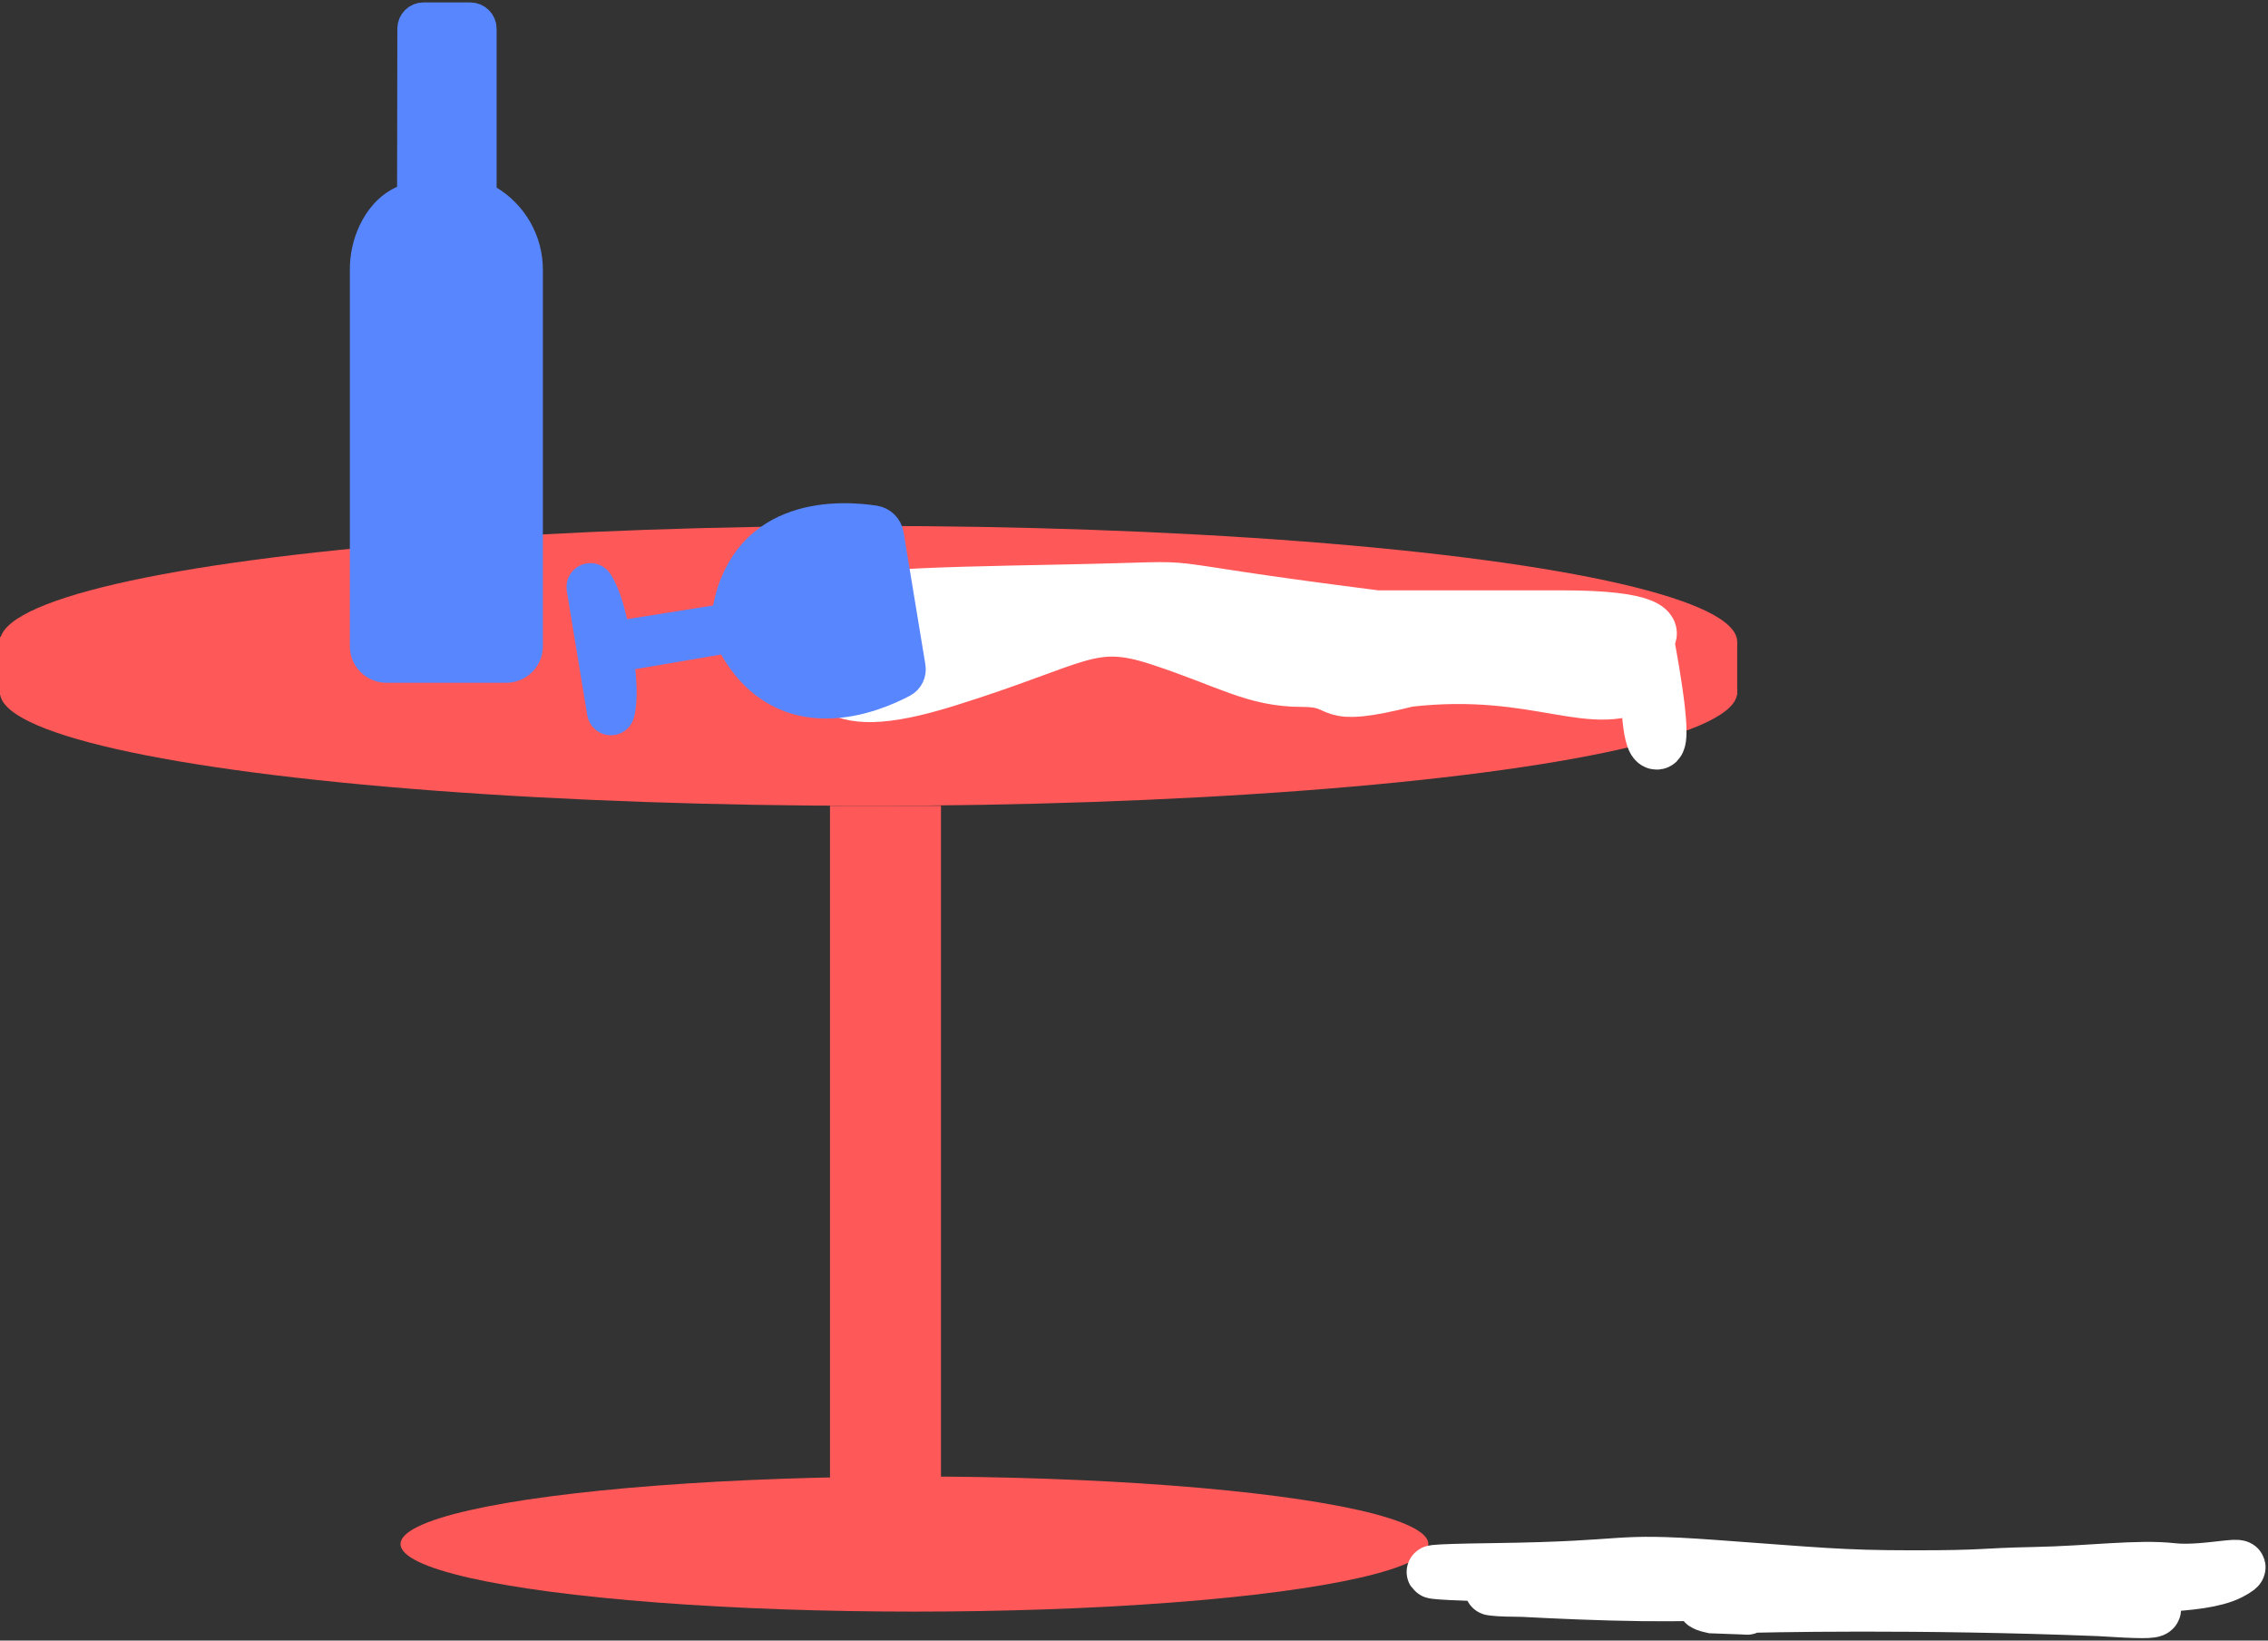 <svg width="470" height="340" viewBox="0 0 470 340" fill="none" xmlns="http://www.w3.org/2000/svg">
<rect x="0" y="0" width="470" height="340" fill="#333333" stroke="none"/>
<rect x="341" y="133" width="19" height="11" fill="#FF5858"/>
<ellipse cx="180" cy="143.5" rx="180" ry="23.5" fill="#FF5858"/>
<ellipse cx="180" cy="133" rx="180" ry="24" fill="#FF5858"/>
<ellipse cx="189.5" cy="320" rx="106.5" ry="14" transform="rotate(180 189.5 320)" fill="#FF5858"/>
<path d="M87.758 4H97.442C97.965 4 98.467 4.206 98.837 4.574C99.207 4.941 99.415 5.44 99.415 5.959V39.267C99.415 39.76 99.545 40.246 99.793 40.674C100.04 41.103 100.396 41.459 100.826 41.708L100.926 41.764C103.395 43.225 105.438 45.3 106.854 47.785C108.27 50.269 109.01 53.077 109 55.931V133.939C109 135.016 108.569 136.049 107.802 136.811C107.035 137.572 105.995 138 104.91 138H80.09C79.005 138 77.965 137.572 77.198 136.811C76.431 136.049 76 135.016 76 133.939V55.931C75.983 53.266 76.561 50.63 77.692 48.213C78.861 45.764 80.79 43.137 83.942 41.812C84.491 41.578 84.96 41.188 85.288 40.692C85.617 40.196 85.791 39.614 85.79 39.02L85.841 5.914C85.841 5.408 86.042 4.923 86.401 4.564C86.761 4.205 87.248 4.003 87.758 4V4Z" fill="#5886FF" stroke="#5886FF" stroke-width="7" stroke-miterlimit="10"/>
<path d="M161.016 132.433C151.368 127.49 161.347 127.317 167.542 127.849C174.069 123.264 187.405 123.164 221.456 122.466C255.507 121.769 230.252 120.872 285.301 127.849H323.75C342.251 127.849 343.187 130.905 341.343 132.433C341.343 132.433 345.495 153.56 343.419 153.99C341.343 154.42 341.343 141.005 341.343 141.005C330.367 148.252 319.181 137.895 291.827 141.005C273.099 145.689 279.768 141.005 269.836 141.005C259.905 141.005 254.513 137.118 240.184 132.433C225.854 127.749 223.726 132.433 196.202 141.005C168.677 149.576 173.076 138.613 161.016 132.433Z" fill="white" stroke="white" stroke-width="11"/>
<path d="M372.168 329.971C361.486 330.307 348.898 330.59 340.117 330.475C330.852 330.354 321.675 329.913 315.714 329.599C312.948 329.575 310.738 329.507 309.69 329.383C307.615 329.139 310.373 329.318 315.714 329.599C324.536 329.678 339.011 329.317 339.489 328.923C340.117 328.406 343.567 327.027 326.628 326.797C309.69 326.567 279.891 325.705 309.69 325.302C339.489 324.9 333.216 323.06 354.859 324.612C376.503 326.164 381.208 326.797 396.578 326.797C411.948 326.797 410.066 326.337 421.672 326.107C433.277 325.877 443.001 324.497 450.216 325.302C457.43 326.107 468.409 322.83 462.135 326.107C455.862 329.383 439.237 328.291 438.61 329.383C437.983 330.475 436.414 329.728 444.883 330.475C444.883 333.637 452.412 334.672 434.846 333.579C397.456 332.108 366.473 332.755 358.526 333.005C359.055 333.096 359.912 333.169 360.656 333.217C363.052 333.318 362.058 333.309 360.656 333.217C359.547 333.171 357.713 333.101 354.859 333.005C348.43 331.617 359.677 330.593 372.168 329.971Z" fill="white"/>
<path d="M388.109 329.383C377.966 329.824 354.169 330.659 340.117 330.475C322.551 330.245 305.299 328.866 309.69 329.383C314.082 329.901 338.862 329.441 339.489 328.923C340.117 328.406 343.567 327.027 326.628 326.797C309.69 326.567 279.891 325.705 309.69 325.302C339.489 324.9 333.216 323.06 354.859 324.612C376.503 326.164 381.208 326.797 396.578 326.797C411.948 326.797 410.066 326.337 421.672 326.107C433.277 325.877 443.001 324.497 450.216 325.302C457.43 326.107 468.409 322.83 462.135 326.107C455.862 329.383 439.237 328.291 438.61 329.383C437.983 330.475 436.414 329.728 444.883 330.475C444.883 333.637 452.412 334.672 434.846 333.579C397.456 332.108 366.473 332.755 358.526 333.005C360.513 333.349 367.155 333.418 354.859 333.005C345.574 331.001 373.157 329.755 388.109 329.383Z" stroke="white" stroke-width="11"/>
<path d="M125.151 147.652L120.912 121.909C120.656 120.356 122.705 119.536 123.569 120.859C125.259 123.438 126.324 127.938 126.819 130.454C126.916 130.952 127.202 131.392 127.617 131.683C128.033 131.973 128.544 132.09 129.044 132.01L148.532 128.91C149.173 128.812 149.768 128.518 150.237 128.069C150.705 127.62 151.025 127.038 151.151 126.401C155.061 106.036 174.514 107.228 181.187 108.262C181.839 108.363 182.442 108.669 182.91 109.134C183.379 109.6 183.688 110.201 183.795 110.853L188.313 138.291C188.404 138.845 188.32 139.413 188.072 139.916C187.824 140.419 187.425 140.832 186.93 141.095C181.273 144.105 162.748 152.075 152.332 133.669C152.027 133.121 151.56 132.68 150.995 132.408C150.43 132.135 149.795 132.044 149.177 132.147L129.615 135.477C129.116 135.561 128.669 135.836 128.369 136.245C128.068 136.653 127.938 137.162 128.006 137.664C128.345 140.206 128.778 144.811 128.004 147.795C127.6 149.327 125.408 149.213 125.151 147.652Z" fill="#5886FF" stroke="#5886FF" stroke-width="7" stroke-miterlimit="10"/>
<rect x="172" y="167" width="23" height="153" fill="#FF5858"/>
<rect y="132" width="20" height="12" fill="#FF5858"/>
</svg>
